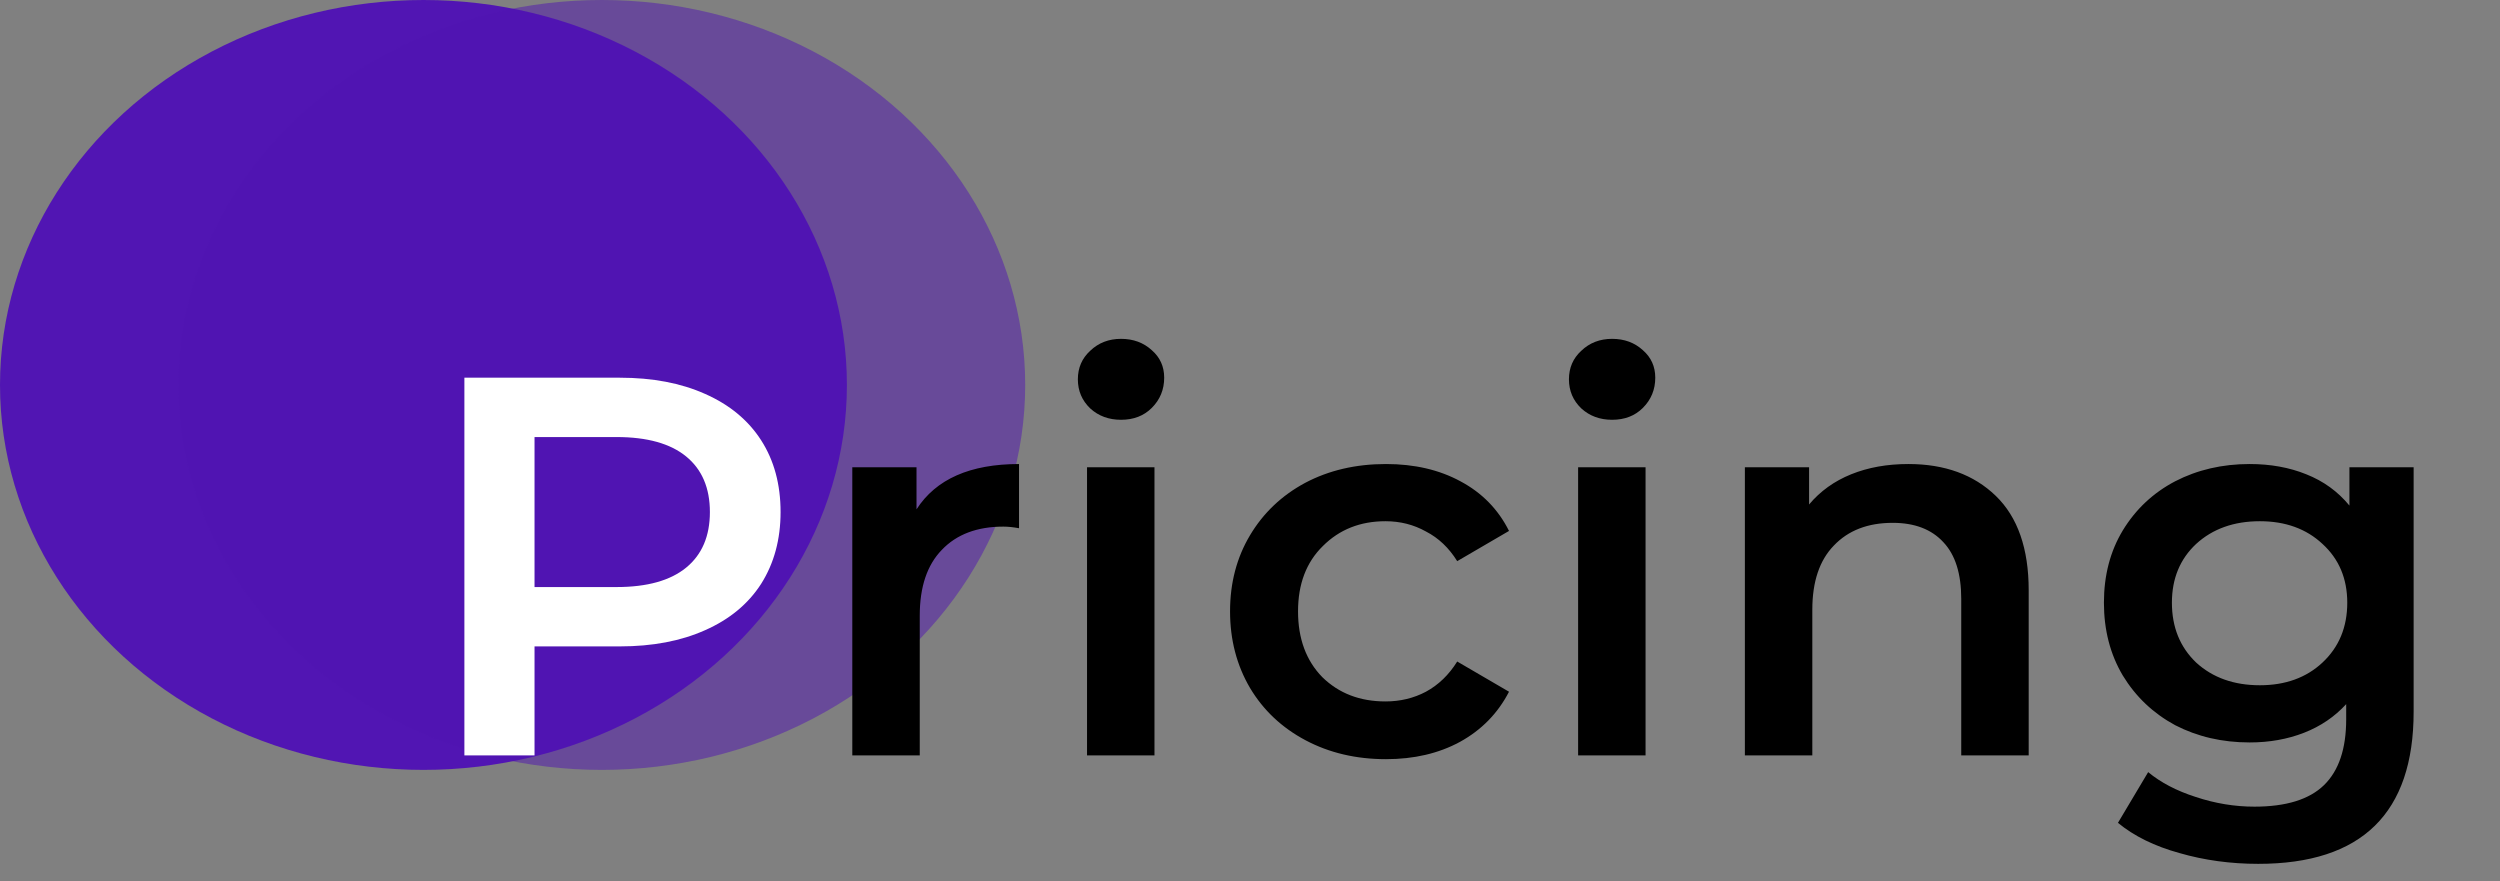 <svg width="139" height="49" viewBox="0 0 139 49" fill="none" xmlns="http://www.w3.org/2000/svg">
<rect x="0" y="0" width="139" height="49" fill="#808080" stroke="none"/>
<ellipse cx="23.544" cy="21.403" rx="23.544" ry="21.403" fill="#5115B3"/>
<ellipse cx="33.457" cy="21.403" rx="23.544" ry="21.403" fill="#5115B3" fill-opacity="0.5"/>
<path d="M34.46 21C36.28 21 37.86 21.3 39.2 21.9C40.56 22.5 41.6 23.36 42.32 24.48C43.04 25.6 43.4 26.93 43.4 28.47C43.4 29.99 43.04 31.32 42.32 32.46C41.6 33.58 40.56 34.44 39.2 35.04C37.86 35.64 36.28 35.94 34.46 35.94H29.72V42H25.82V21H34.46ZM34.28 32.64C35.98 32.64 37.27 32.28 38.15 31.56C39.03 30.84 39.47 29.81 39.47 28.47C39.47 27.13 39.03 26.1 38.15 25.38C37.27 24.66 35.98 24.3 34.28 24.3H29.72V32.64H34.28Z" fill="white"/>
<path d="M50.958 28.32C52.038 26.64 53.938 25.8 56.658 25.8V29.37C56.338 29.31 56.048 29.28 55.788 29.28C54.328 29.28 53.188 29.71 52.368 30.57C51.548 31.41 51.138 32.63 51.138 34.23V42H47.388V25.98H50.958V28.32ZM60.439 25.98H64.189V42H60.439V25.98ZM62.329 23.34C61.649 23.34 61.079 23.13 60.619 22.71C60.159 22.27 59.929 21.73 59.929 21.09C59.929 20.45 60.159 19.92 60.619 19.5C61.079 19.06 61.649 18.84 62.329 18.84C63.009 18.84 63.579 19.05 64.039 19.47C64.499 19.87 64.729 20.38 64.729 21C64.729 21.66 64.499 22.22 64.039 22.68C63.599 23.12 63.029 23.34 62.329 23.34ZM77.061 42.21C75.401 42.21 73.911 41.86 72.591 41.16C71.271 40.46 70.241 39.49 69.501 38.25C68.761 36.99 68.391 35.57 68.391 33.99C68.391 32.41 68.761 31 69.501 29.76C70.241 28.52 71.261 27.55 72.561 26.85C73.881 26.15 75.381 25.8 77.061 25.8C78.641 25.8 80.021 26.12 81.201 26.76C82.401 27.4 83.301 28.32 83.901 29.52L81.021 31.2C80.561 30.46 79.981 29.91 79.281 29.55C78.601 29.17 77.851 28.98 77.031 28.98C75.631 28.98 74.471 29.44 73.551 30.36C72.631 31.26 72.171 32.47 72.171 33.99C72.171 35.51 72.621 36.73 73.521 37.65C74.441 38.55 75.611 39 77.031 39C77.851 39 78.601 38.82 79.281 38.46C79.981 38.08 80.561 37.52 81.021 36.78L83.901 38.46C83.281 39.66 82.371 40.59 81.171 41.25C79.991 41.89 78.621 42.21 77.061 42.21ZM87.743 25.98H91.493V42H87.743V25.98ZM89.633 23.34C88.953 23.34 88.383 23.13 87.923 22.71C87.463 22.27 87.233 21.73 87.233 21.09C87.233 20.45 87.463 19.92 87.923 19.5C88.383 19.06 88.953 18.84 89.633 18.84C90.313 18.84 90.883 19.05 91.343 19.47C91.803 19.87 92.033 20.38 92.033 21C92.033 21.66 91.803 22.22 91.343 22.68C90.903 23.12 90.333 23.34 89.633 23.34ZM106.105 25.8C108.125 25.8 109.745 26.39 110.965 27.57C112.185 28.75 112.795 30.5 112.795 32.82V42H109.045V33.3C109.045 31.9 108.715 30.85 108.055 30.15C107.395 29.43 106.455 29.07 105.235 29.07C103.855 29.07 102.765 29.49 101.965 30.33C101.165 31.15 100.765 32.34 100.765 33.9V42H97.015V25.98H100.585V28.05C101.205 27.31 101.985 26.75 102.925 26.37C103.865 25.99 104.925 25.8 106.105 25.8ZM134.198 25.98V39.57C134.198 45.21 131.318 48.03 125.558 48.03C124.018 48.03 122.558 47.83 121.178 47.43C119.798 47.05 118.658 46.49 117.758 45.75L119.438 42.93C120.138 43.51 121.018 43.97 122.078 44.31C123.158 44.67 124.248 44.85 125.348 44.85C127.108 44.85 128.398 44.45 129.218 43.65C130.038 42.85 130.448 41.63 130.448 39.99V39.15C129.808 39.85 129.028 40.38 128.108 40.74C127.188 41.1 126.178 41.28 125.078 41.28C123.558 41.28 122.178 40.96 120.938 40.32C119.718 39.66 118.748 38.74 118.028 37.56C117.328 36.38 116.978 35.03 116.978 33.51C116.978 31.99 117.328 30.65 118.028 29.49C118.748 28.31 119.718 27.4 120.938 26.76C122.178 26.12 123.558 25.8 125.078 25.8C126.238 25.8 127.288 25.99 128.228 26.37C129.188 26.75 129.988 27.33 130.628 28.11V25.98H134.198ZM125.648 38.1C127.068 38.1 128.228 37.68 129.128 36.84C130.048 35.98 130.508 34.87 130.508 33.51C130.508 32.17 130.048 31.08 129.128 30.24C128.228 29.4 127.068 28.98 125.648 28.98C124.208 28.98 123.028 29.4 122.108 30.24C121.208 31.08 120.758 32.17 120.758 33.51C120.758 34.87 121.208 35.98 122.108 36.84C123.028 37.68 124.208 38.1 125.648 38.1Z" fill="black"/>
</svg>

